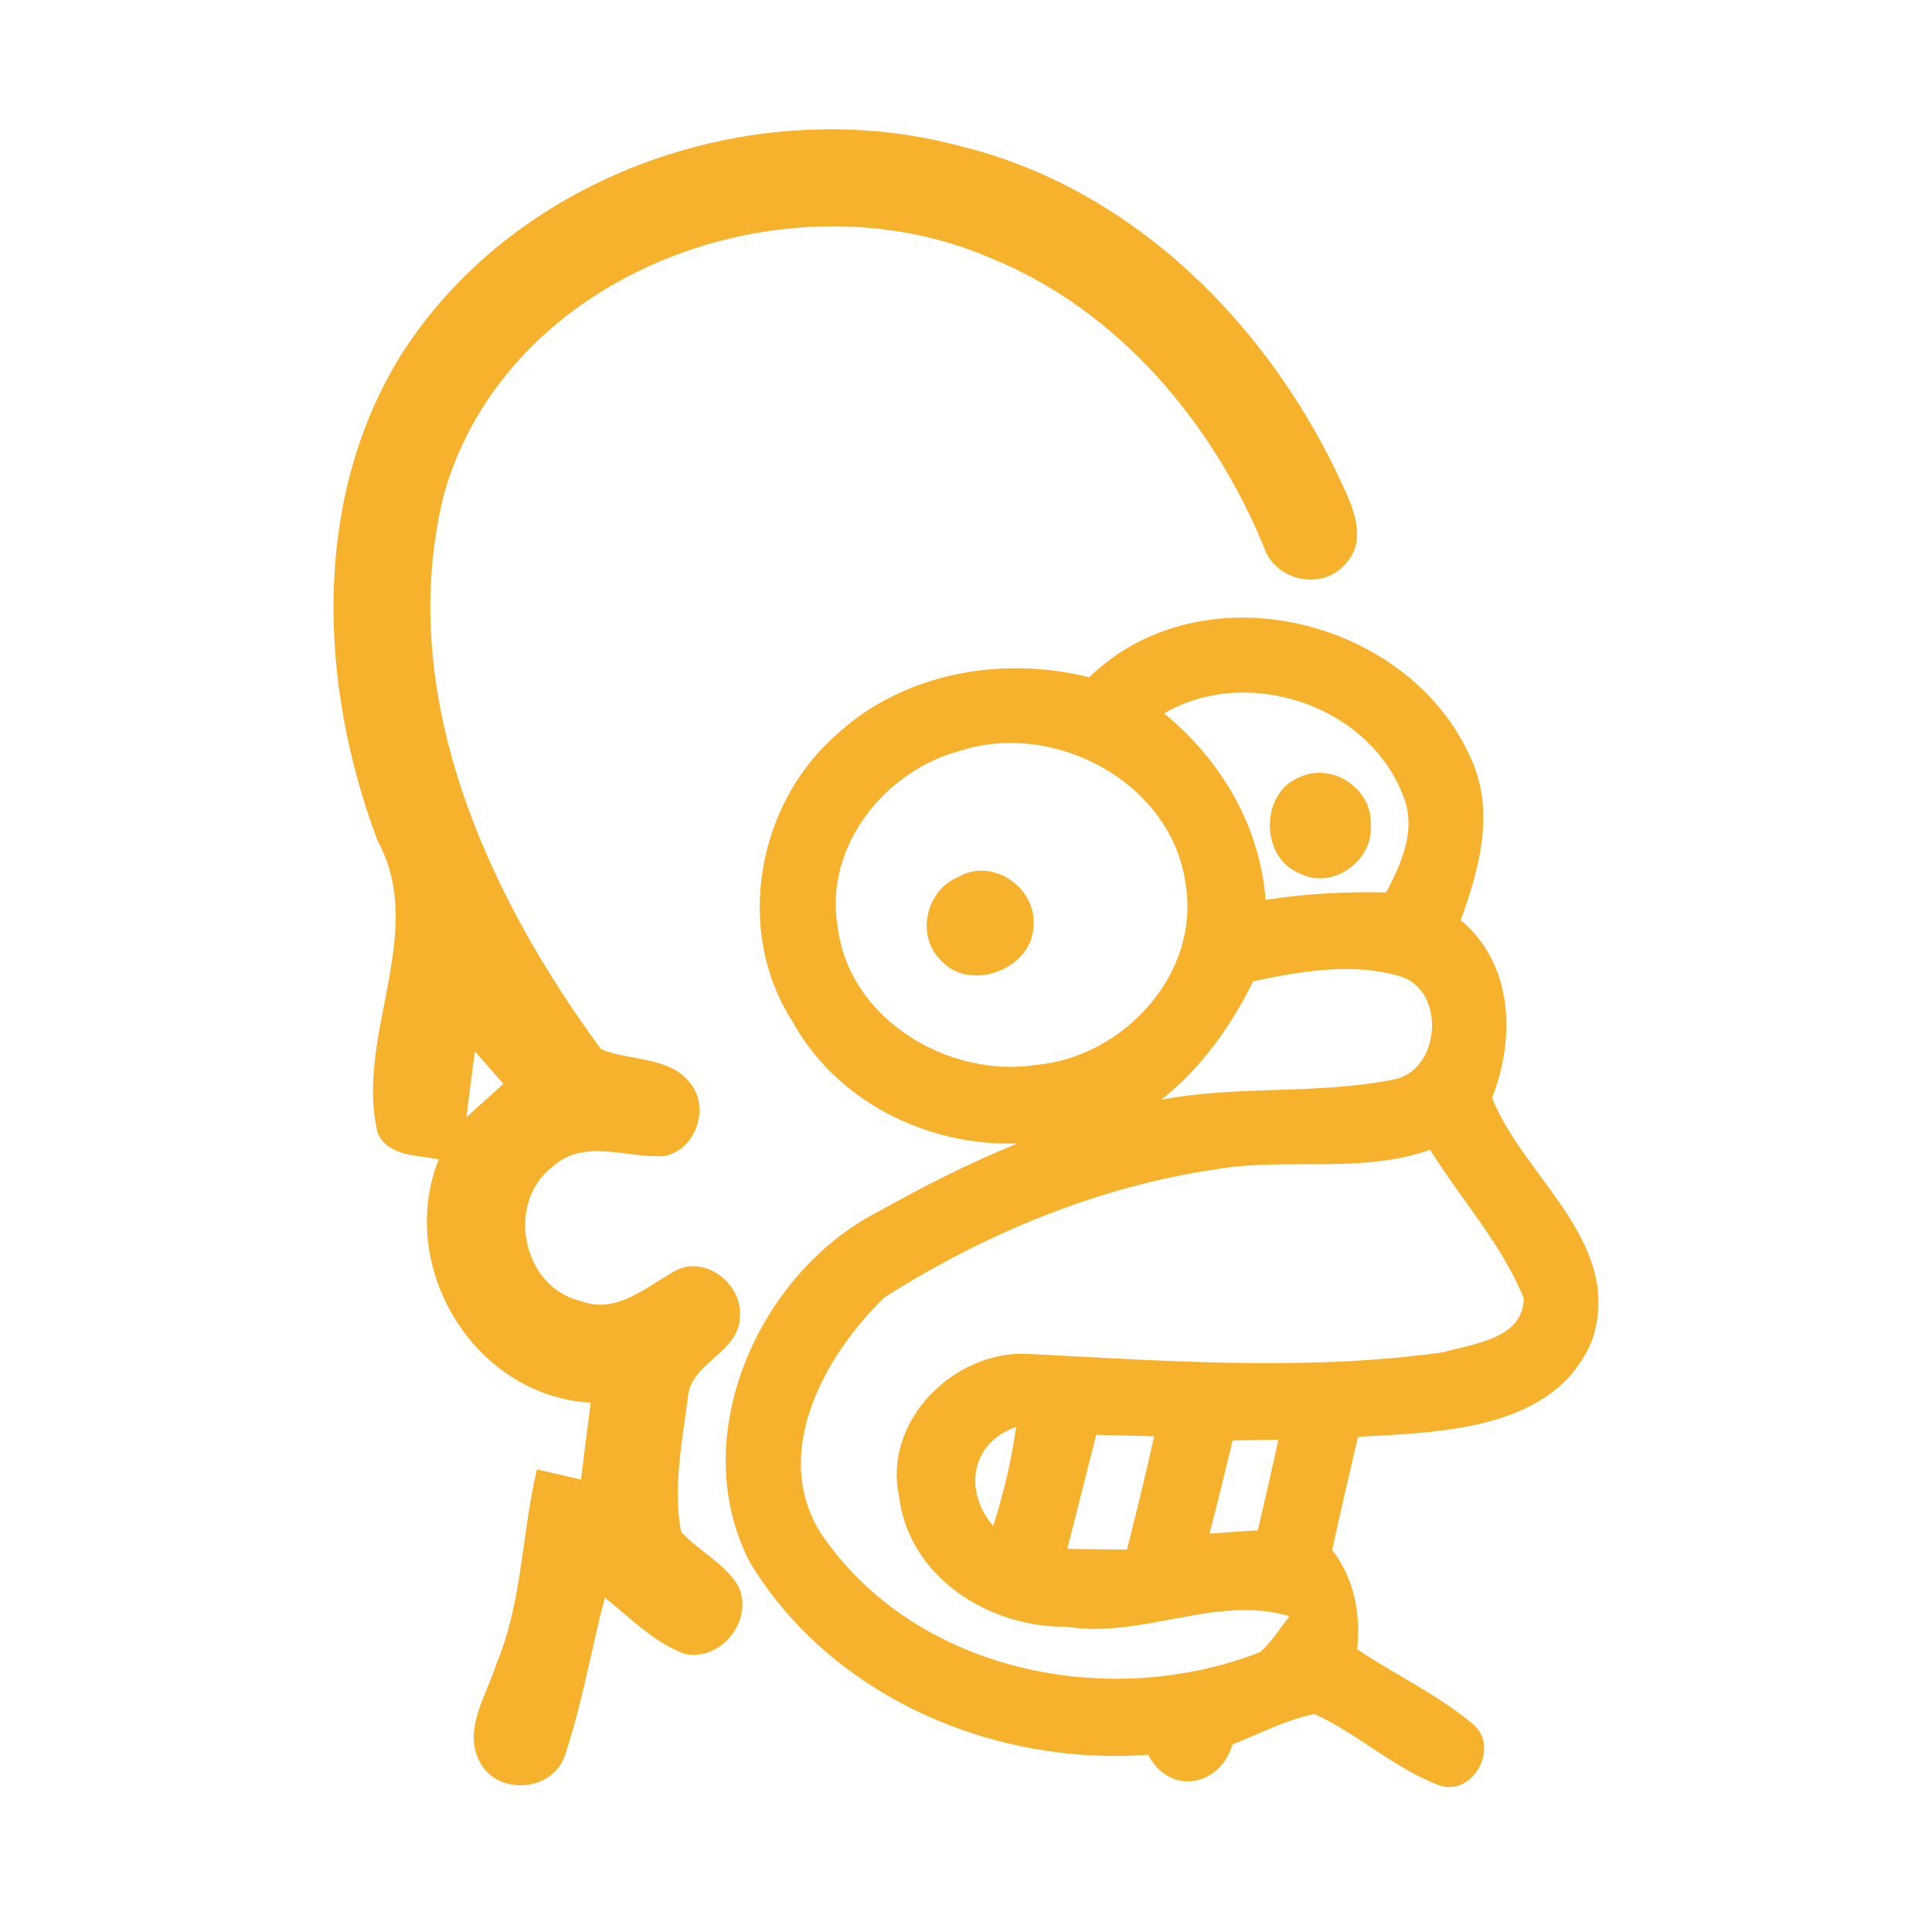 <?xml version="1.0" encoding="UTF-8" ?>
<!DOCTYPE svg PUBLIC "-//W3C//DTD SVG 1.1//EN" "http://www.w3.org/Graphics/SVG/1.1/DTD/svg11.dtd">
<svg width="192pt" height="192pt" viewBox="0 0 192 192" version="1.1" xmlns="http://www.w3.org/2000/svg">
<g id="#f6b22dff">
<path fill="#f6b22d" opacity="1.00" d=" M 40.01 35.03 C 51.50 17.21 75.16 9.07 95.43 14.52 C 112.76 18.76 126.31 32.50 133.52 48.42 C 134.58 50.68 135.76 53.68 133.86 55.86 C 131.67 58.77 126.72 57.84 125.62 54.39 C 120.49 41.93 111.08 30.75 98.39 25.62 C 78.09 16.87 50.35 27.04 44.11 49.14 C 39.26 68.77 48.26 88.69 59.72 104.26 C 62.58 105.46 66.36 104.95 68.51 107.53 C 70.65 110.00 69.17 114.38 65.91 114.90 C 62.28 115.09 58.05 113.13 54.97 115.91 C 50.20 119.45 51.87 127.95 57.71 129.29 C 61.31 130.68 64.28 127.81 67.21 126.24 C 70.16 124.73 73.84 127.68 73.52 130.86 C 73.49 134.47 68.56 135.40 68.35 138.94 C 67.79 143.31 66.87 147.83 67.68 152.21 C 69.43 154.17 72.02 155.33 73.38 157.64 C 74.96 161.00 71.64 165.17 68.01 164.35 C 64.94 163.21 62.63 160.77 60.11 158.77 C 58.74 163.95 57.87 169.28 56.17 174.36 C 55.05 177.99 49.65 178.52 47.77 175.26 C 45.88 171.99 48.36 168.51 49.33 165.36 C 51.91 159.21 51.84 152.44 53.36 146.03 C 54.83 146.36 56.28 146.70 57.74 147.04 C 58.05 144.49 58.37 141.94 58.71 139.40 C 47.11 138.74 39.35 125.88 43.60 115.21 C 41.47 114.78 38.61 114.96 37.54 112.62 C 35.21 103.00 42.54 92.76 37.53 83.57 C 31.68 68.06 30.90 49.48 40.01 35.03 M 47.19 104.48 C 46.90 106.66 46.62 108.84 46.35 111.03 C 47.57 109.92 48.80 108.81 50.03 107.71 C 49.08 106.63 48.13 105.56 47.19 104.48 Z" />
<path fill="#f6b22d" opacity="1.00" d=" M 108.24 67.31 C 119.55 56.30 140.31 61.50 146.30 75.65 C 148.54 80.81 146.99 86.43 145.16 91.45 C 150.41 95.80 150.61 103.18 148.28 109.11 C 151.45 117.09 161.42 123.50 158.23 133.16 C 154.59 142.14 143.19 142.34 134.95 142.79 C 134.08 146.53 133.21 150.27 132.39 154.03 C 134.57 156.87 135.25 160.37 134.87 163.90 C 138.72 166.48 143.00 168.46 146.53 171.47 C 148.99 173.79 146.34 178.57 143.02 177.42 C 138.54 175.72 134.97 172.34 130.65 170.34 C 127.79 170.89 125.18 172.31 122.48 173.36 C 121.25 177.58 116.20 178.48 114.10 174.38 C 98.81 175.54 82.71 168.67 74.59 155.38 C 68.02 142.95 75.35 126.48 87.34 120.38 C 91.81 117.88 96.38 115.55 101.13 113.63 C 92.10 113.96 83.01 109.40 78.66 101.35 C 73.00 92.44 75.23 79.96 83.06 73.07 C 89.73 66.86 99.55 65.13 108.24 67.31 M 115.68 70.89 C 121.32 75.50 125.22 82.07 125.77 89.43 C 129.74 88.81 133.75 88.60 137.76 88.69 C 139.24 85.84 140.74 82.57 139.54 79.34 C 136.22 70.14 124.07 66.02 115.68 70.89 M 95.40 74.62 C 87.94 76.59 81.90 84.13 83.24 92.04 C 84.30 101.26 94.27 107.22 103.05 105.82 C 111.67 105.00 119.24 96.81 117.84 87.95 C 116.53 77.81 104.83 71.55 95.40 74.62 M 124.54 97.51 C 122.33 102.01 119.37 106.15 115.41 109.29 C 122.98 107.84 130.79 108.80 138.34 107.31 C 143.23 106.56 143.79 98.24 138.99 96.98 C 134.26 95.63 129.26 96.54 124.54 97.51 M 120.98 116.18 C 109.18 117.89 97.91 122.58 87.88 128.94 C 81.93 134.72 76.55 144.41 81.59 152.40 C 90.92 166.18 110.22 170.05 125.21 164.19 C 126.40 163.19 127.19 161.82 128.15 160.62 C 120.87 158.44 113.51 162.88 106.04 161.66 C 98.35 161.80 90.29 156.75 89.34 148.67 C 87.76 141.25 94.73 134.28 102.00 134.54 C 115.76 135.24 129.65 136.29 143.37 134.40 C 146.36 133.53 151.39 133.09 151.43 129.02 C 149.24 123.62 145.19 119.19 142.12 114.26 C 135.29 116.68 127.99 115.02 120.98 116.18 M 98.71 151.64 C 99.73 148.43 100.52 145.15 100.98 141.81 C 96.48 143.35 95.72 148.22 98.71 151.64 M 108.94 142.59 C 107.97 146.37 107.03 150.15 106.07 153.93 C 108.05 153.95 110.03 153.98 112.00 154.00 C 112.94 150.26 113.86 146.51 114.70 142.74 C 112.78 142.69 110.86 142.64 108.94 142.59 M 122.50 143.15 C 121.76 146.24 120.99 149.33 120.21 152.41 C 121.80 152.29 123.40 152.19 125.00 152.08 C 125.70 149.09 126.39 146.08 127.05 143.07 C 125.53 143.10 124.01 143.12 122.50 143.15 Z" />
<path fill="#f6b22d" opacity="1.00" d=" M 129.20 77.22 C 132.43 75.72 136.45 78.45 136.22 82.01 C 136.50 85.54 132.41 88.48 129.20 86.81 C 125.20 85.30 125.20 78.72 129.20 77.22 Z" />
<path fill="#f6b22d" opacity="1.00" d=" M 95.22 87.17 C 98.55 85.16 102.96 88.16 102.71 91.90 C 102.72 96.26 96.44 98.68 93.53 95.46 C 90.98 93.05 92.01 88.44 95.22 87.17 Z" />
</g>
</svg>
